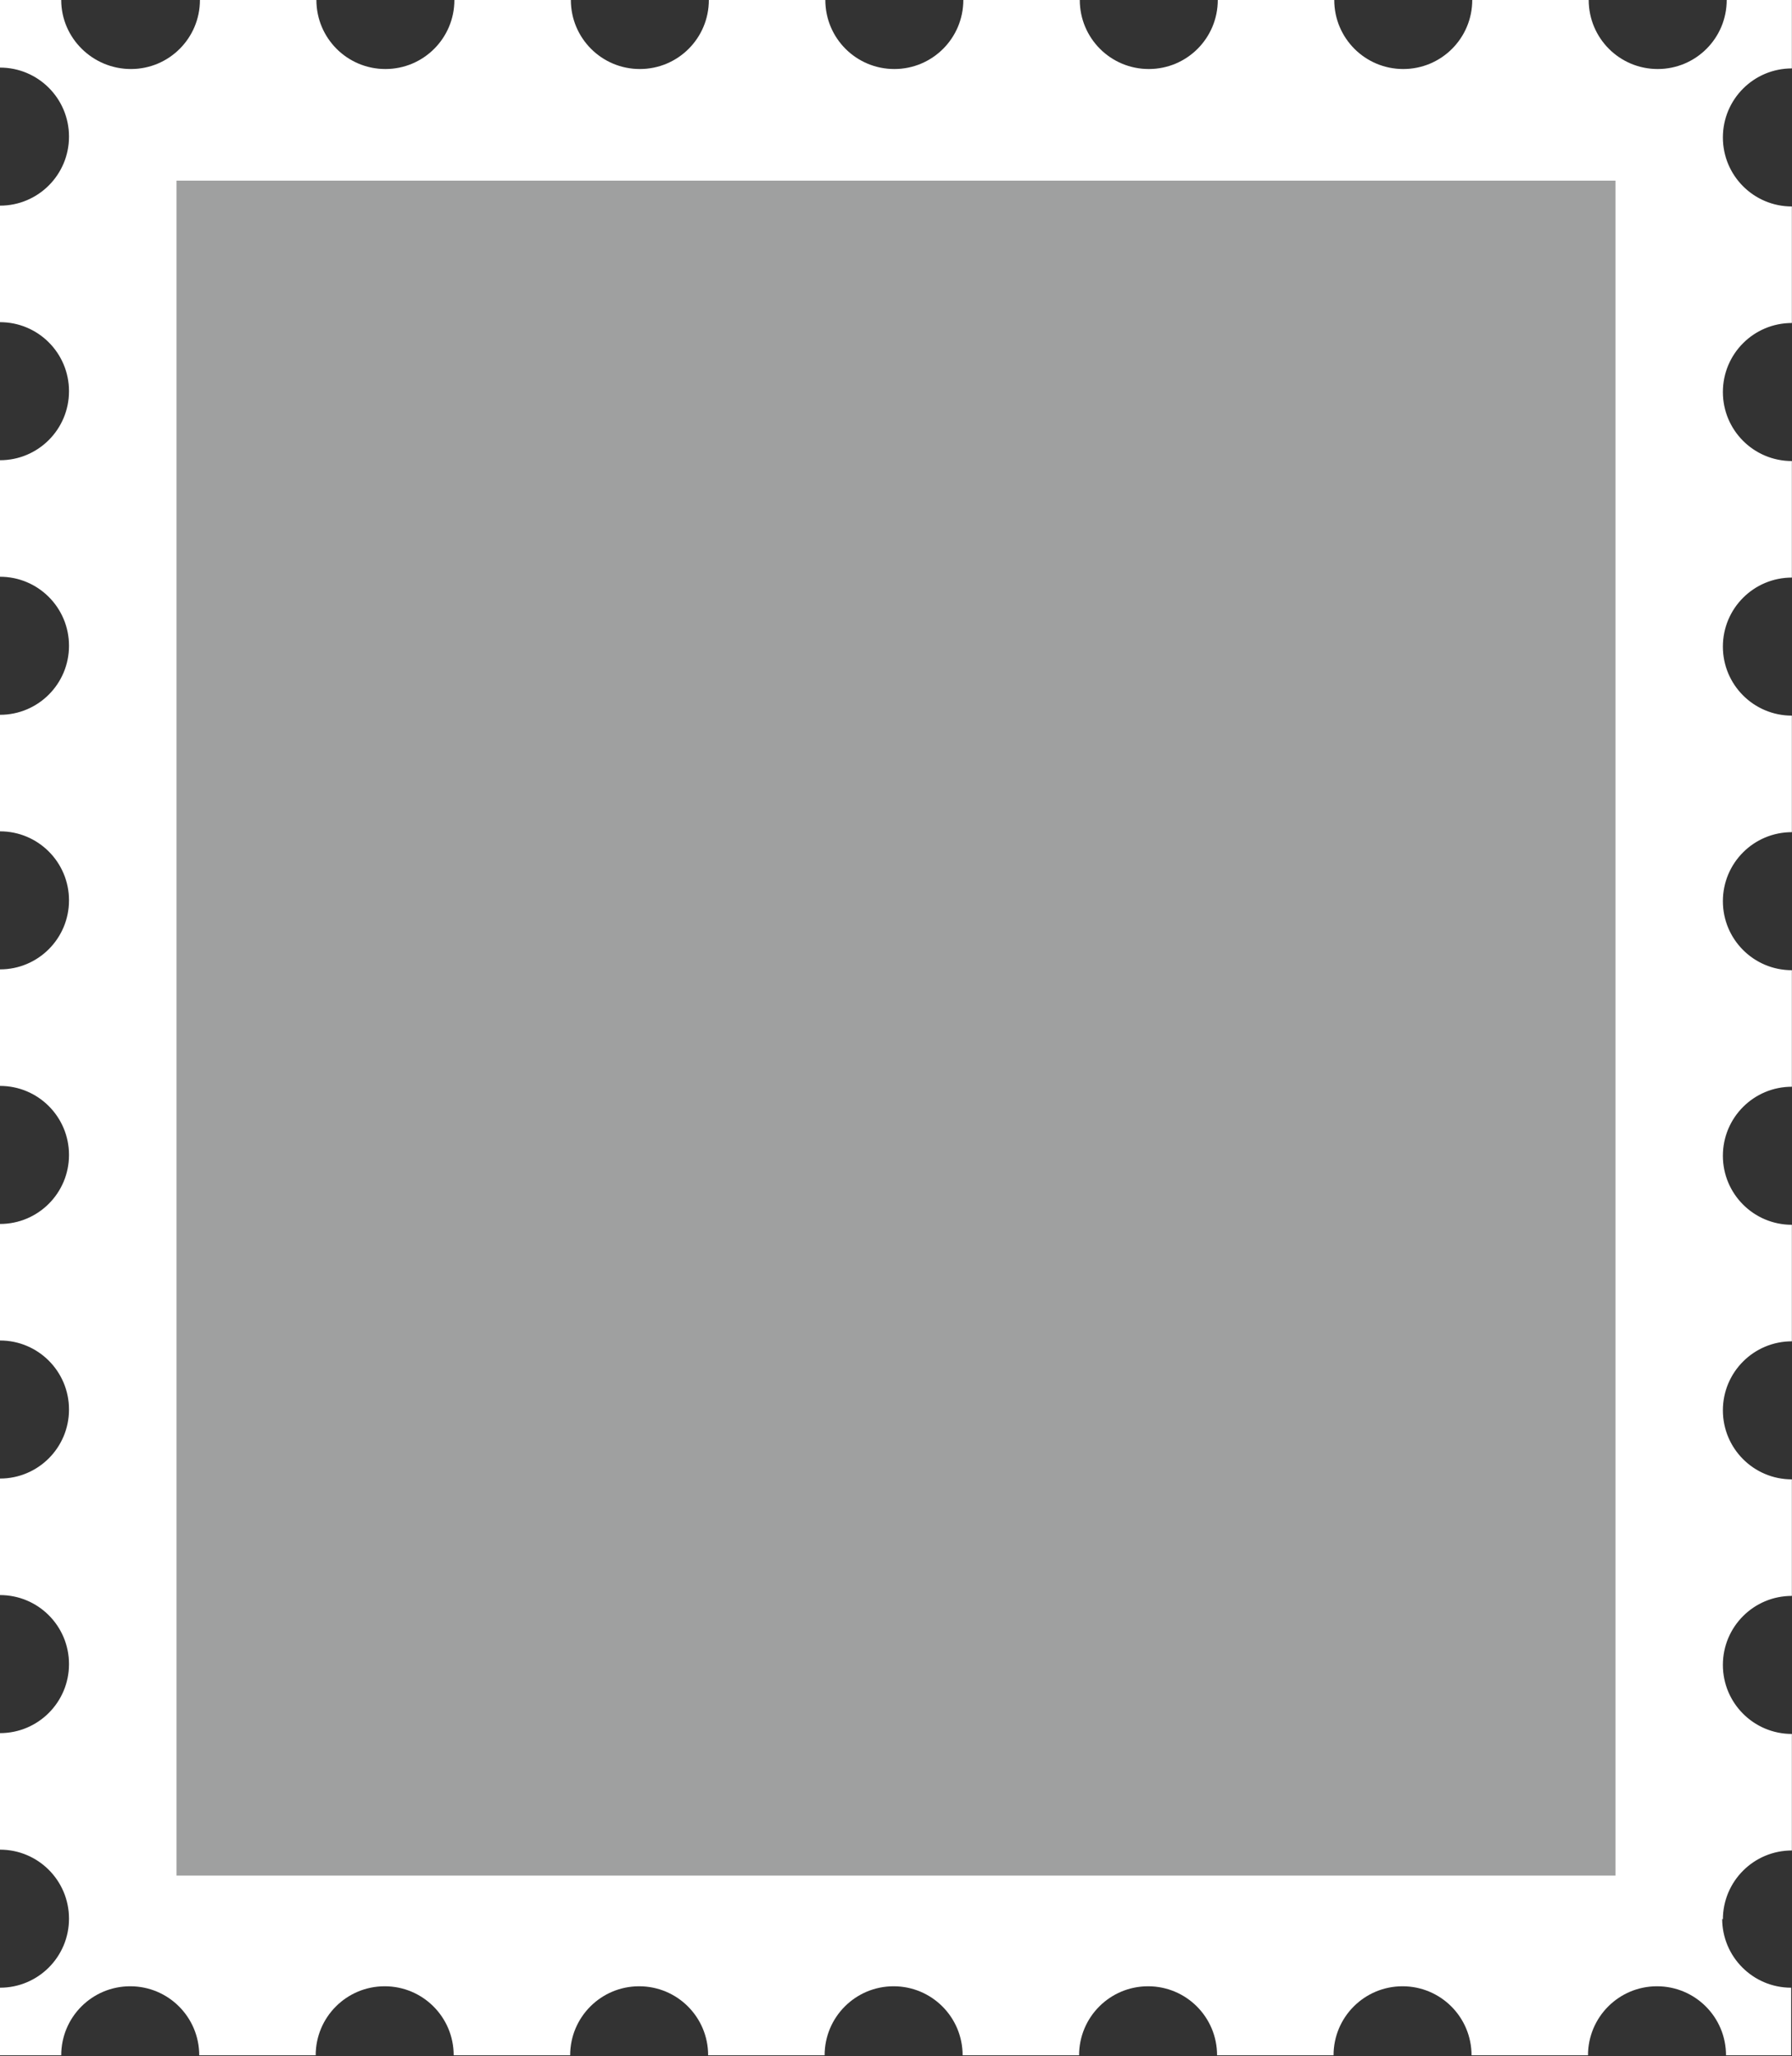 <?xml version="1.0" encoding="UTF-8"?>
<svg id="_레이어_2" data-name="레이어 2" xmlns="http://www.w3.org/2000/svg" viewBox="0 0 149.86 171.87">
  <rect x="0" y="0" width="149.86" height="171.87" fill="#333333" stroke="none"/>
  <defs>
    <style>
      .cls-1 {
        fill: #fff;
      }

      .cls-1, .cls-2 {
        stroke-width: 0px;
      }

      .cls-2 {
        fill: #9fa0a0;
      }
    </style>
  </defs>
  <g id="_레이어_1-2" data-name="레이어 1">
    <path class="cls-1" d="M144.08,160.45c0-3.19,2.58-5.77,5.77-5.77v-9.74c-3.19,0-5.77-2.58-5.77-5.77s2.58-5.77,5.77-5.77v-9.74c-3.19,0-5.77-2.58-5.77-5.77s2.58-5.77,5.77-5.77v-9.74c-3.19,0-5.77-2.58-5.77-5.77s2.58-5.77,5.77-5.77v-9.74c-3.19,0-5.77-2.58-5.77-5.77s2.58-5.77,5.77-5.77v-9.74c-3.19,0-5.77-2.58-5.77-5.77s2.58-5.77,5.77-5.77v-9.74c-3.19,0-5.77-2.58-5.77-5.77s2.58-5.77,5.77-5.77v-9.74c-3.19,0-5.77-2.58-5.77-5.77s2.58-5.77,5.77-5.77V0h-5.45c0,3.19-2.58,5.77-5.77,5.77s-5.77-2.58-5.77-5.77h-9.74c0,3.19-2.58,5.77-5.77,5.77s-5.77-2.58-5.77-5.77h-9.74c0,3.19-2.58,5.77-5.77,5.77s-5.77-2.58-5.77-5.77h-9.74c0,3.19-2.58,5.77-5.77,5.77s-5.77-2.58-5.77-5.77h-9.74c0,3.19-2.58,5.77-5.77,5.77s-5.77-2.58-5.77-5.77h-9.74c0,3.19-2.58,5.77-5.77,5.77s-5.77-2.58-5.77-5.77h-9.74c0,3.19-2.58,5.77-5.77,5.77S5.12,3.19,5.12,0H0v5.65c3.19,0,5.77,2.58,5.77,5.77s-2.58,5.77-5.77,5.77v9.74c3.19,0,5.77,2.58,5.77,5.77s-2.58,5.77-5.77,5.77v9.74c3.19,0,5.77,2.58,5.77,5.77s-2.58,5.77-5.77,5.77v9.74c3.19,0,5.77,2.58,5.77,5.77s-2.58,5.77-5.77,5.77v9.74c3.19,0,5.77,2.58,5.77,5.77s-2.58,5.77-5.77,5.77v9.74c3.19,0,5.77,2.58,5.77,5.77s-2.58,5.77-5.77,5.77v9.74c3.19,0,5.77,2.58,5.77,5.77s-2.58,5.77-5.77,5.77v9.74c3.19,0,5.77,2.58,5.77,5.77s-2.58,5.77-5.77,5.77v5.65h5.12c0-3.19,2.58-5.77,5.77-5.77s5.77,2.58,5.77,5.77h9.74c0-3.19,2.58-5.77,5.77-5.77s5.77,2.58,5.77,5.77h9.74c0-3.19,2.58-5.77,5.77-5.77s5.77,2.58,5.77,5.77h9.74c0-3.19,2.58-5.77,5.77-5.77s5.77,2.58,5.77,5.77h9.74c0-3.19,2.58-5.77,5.77-5.77s5.77,2.58,5.77,5.77h9.74c0-3.19,2.58-5.77,5.77-5.77s5.77,2.58,5.77,5.77h9.74c0-3.19,2.58-5.77,5.77-5.77s5.77,2.58,5.77,5.77h5.45v-5.65c-3.19,0-5.77-2.58-5.77-5.77Z"/>
    <rect class="cls-2" x="14.76" y="15.1" width="120.34" height="141.68"/>
  </g>
</svg>